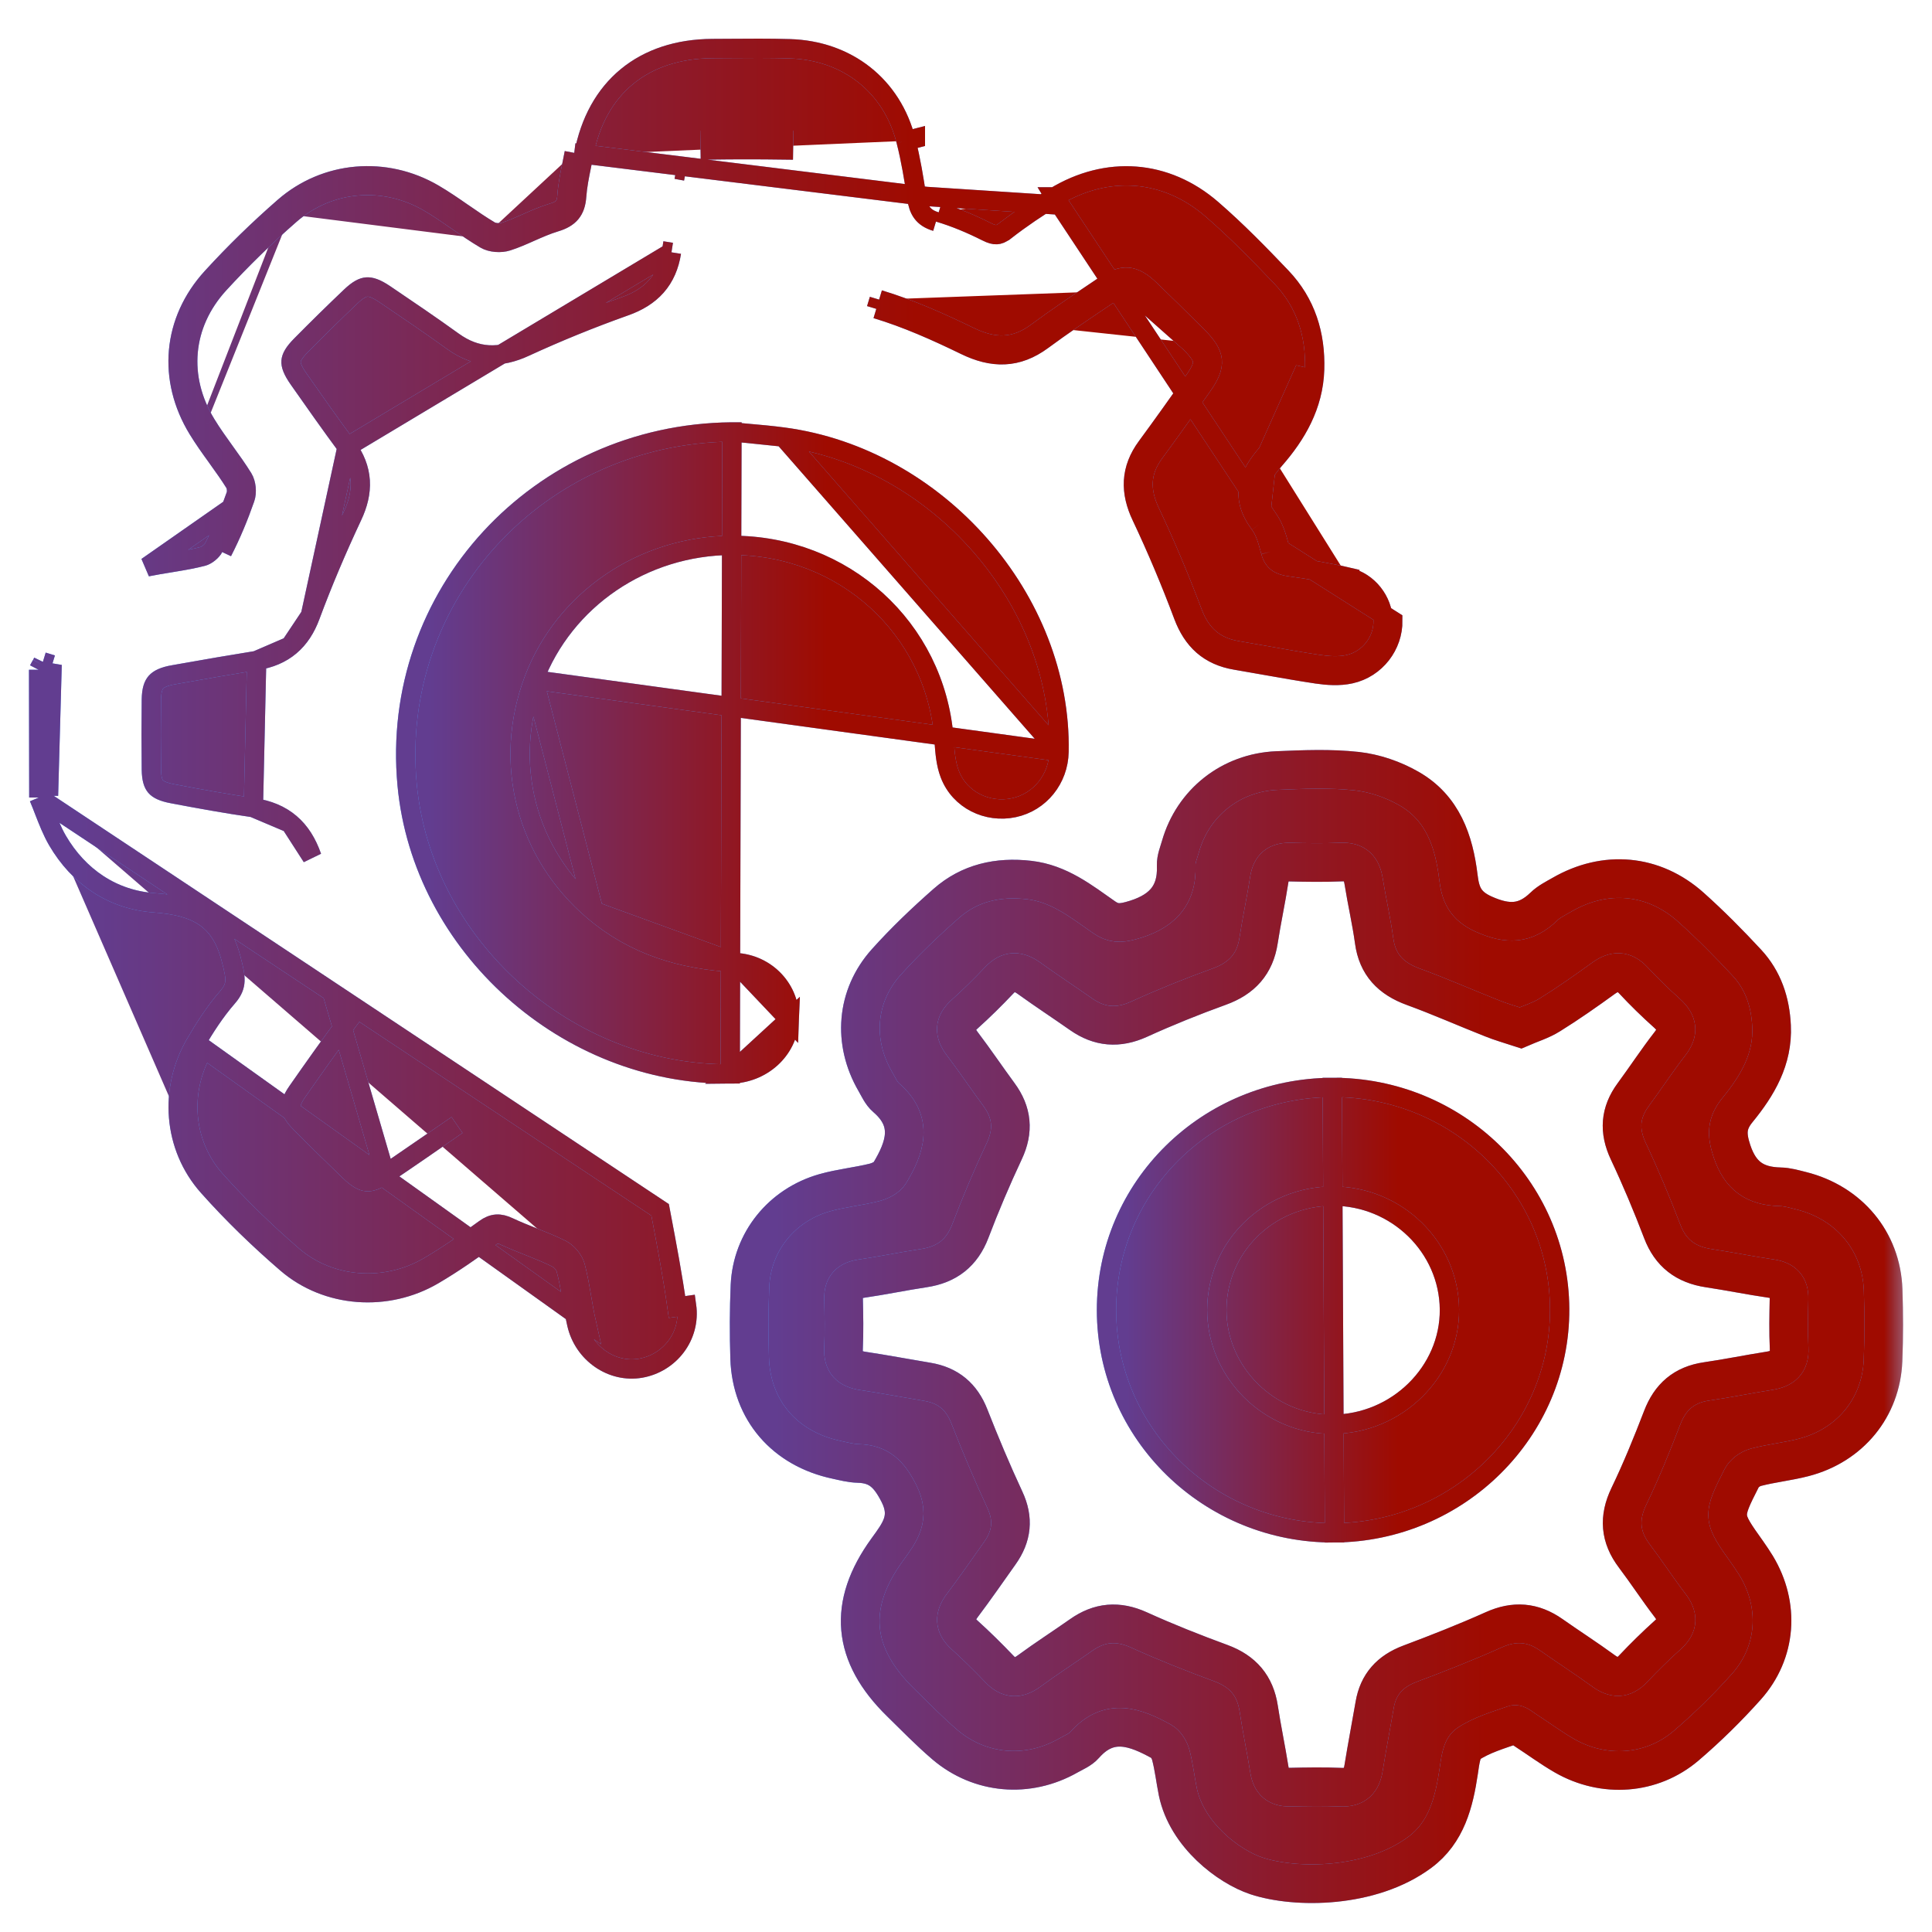 <svg width="40" height="40" viewBox="0 0 40 40" fill="none" xmlns="http://www.w3.org/2000/svg">
<mask id="path-1-outside-1_897_721" maskUnits="userSpaceOnUse" x="14.51" y="15" width="25" height="25" fill="black">
<rect fill="white" x="14.51" y="15" width="25" height="25"/>
<path d="M29.395 38.351C29.95 37.94 30.106 37.312 30.202 36.668C30.231 36.472 30.259 36.198 30.392 36.11C30.674 35.92 31.023 35.82 31.352 35.705C31.407 35.686 31.505 35.773 31.577 35.819C31.849 35.995 32.109 36.188 32.388 36.349C33.203 36.818 34.2 36.75 34.91 36.143C35.352 35.765 35.77 35.354 36.157 34.921C36.79 34.212 36.854 33.235 36.364 32.422C36.306 32.328 36.245 32.236 36.181 32.145C35.657 31.409 35.651 31.407 36.062 30.598C36.112 30.5 36.243 30.407 36.355 30.378C36.681 30.293 37.02 30.259 37.346 30.174C38.305 29.925 38.947 29.142 38.986 28.171C39.006 27.681 39.005 27.189 38.988 26.7C38.952 25.7 38.284 24.901 37.296 24.654C37.151 24.618 37.002 24.573 36.855 24.571C36.335 24.559 36.029 24.346 35.858 23.832C35.744 23.488 35.746 23.258 35.975 22.979C36.386 22.476 36.711 21.93 36.678 21.243C36.655 20.746 36.506 20.297 36.167 19.932C35.797 19.533 35.412 19.144 35.006 18.781C34.234 18.091 33.232 18.005 32.335 18.526C32.206 18.6 32.066 18.669 31.962 18.771C31.585 19.135 31.218 19.149 30.725 18.929C30.328 18.753 30.236 18.509 30.194 18.156C30.104 17.414 29.87 16.725 29.171 16.326C28.848 16.14 28.462 16.007 28.091 15.966C27.546 15.906 26.99 15.93 26.439 15.953C25.481 15.994 24.7 16.619 24.442 17.52C24.405 17.65 24.348 17.783 24.352 17.913C24.379 18.571 24.023 18.897 23.408 19.062C23.19 19.12 23.045 19.119 22.86 18.991C22.384 18.659 21.925 18.29 21.306 18.22C20.661 18.146 20.076 18.278 19.594 18.702C19.157 19.086 18.733 19.49 18.346 19.922C17.72 20.621 17.649 21.575 18.12 22.387C18.188 22.504 18.245 22.639 18.345 22.724C18.927 23.225 18.738 23.758 18.419 24.288C18.361 24.383 18.215 24.453 18.098 24.482C17.759 24.566 17.405 24.6 17.071 24.695C16.182 24.948 15.57 25.71 15.528 26.614C15.506 27.116 15.505 27.619 15.521 28.122C15.556 29.2 16.248 29.997 17.322 30.224C17.469 30.256 17.617 30.295 17.766 30.299C18.202 30.31 18.408 30.524 18.607 30.912C18.868 31.423 18.63 31.723 18.366 32.087C17.539 33.228 17.635 34.259 18.645 35.247C18.946 35.542 19.24 35.845 19.56 36.119C20.285 36.739 21.28 36.822 22.113 36.349C22.231 36.282 22.371 36.226 22.456 36.128C22.965 35.55 23.509 35.758 24.048 36.056C24.14 36.107 24.213 36.233 24.241 36.337C24.306 36.585 24.334 36.843 24.385 37.095C24.571 37.996 25.443 38.65 26.015 38.839C26.825 39.106 28.383 39.102 29.395 38.351ZM31.481 21.282C31.685 21.193 31.902 21.128 32.087 21.012C32.467 20.776 32.834 20.518 33.196 20.256C33.426 20.09 33.617 20.084 33.819 20.299C34.038 20.534 34.27 20.76 34.51 20.975C34.734 21.176 34.765 21.365 34.573 21.611C34.308 21.952 34.071 22.314 33.815 22.662C33.54 23.035 33.514 23.413 33.712 23.835C33.968 24.378 34.2 24.933 34.414 25.493C34.586 25.945 34.9 26.184 35.377 26.256C35.809 26.321 36.239 26.409 36.672 26.472C36.927 26.51 37.046 26.635 37.04 26.889C37.033 27.232 37.026 27.575 37.042 27.918C37.056 28.214 36.908 28.338 36.631 28.381C36.199 28.449 35.77 28.537 35.336 28.6C34.866 28.668 34.579 28.92 34.413 29.354C34.202 29.902 33.98 30.448 33.725 30.978C33.509 31.427 33.54 31.822 33.838 32.216C34.091 32.551 34.32 32.903 34.575 33.236C34.747 33.461 34.753 33.646 34.533 33.845C34.284 34.069 34.044 34.304 33.815 34.547C33.613 34.762 33.423 34.758 33.194 34.59C32.842 34.333 32.475 34.098 32.12 33.848C31.738 33.58 31.354 33.549 30.921 33.745C30.354 33.999 29.774 34.227 29.191 34.446C28.777 34.602 28.533 34.872 28.461 35.298C28.386 35.733 28.302 36.166 28.232 36.601C28.189 36.873 28.061 37.015 27.759 37.002C27.409 36.987 27.057 36.993 26.707 37.001C26.445 37.006 26.321 36.886 26.281 36.639C26.214 36.216 26.124 35.796 26.06 35.372C25.988 34.902 25.735 34.602 25.276 34.433C24.704 34.223 24.136 33.998 23.581 33.746C23.147 33.549 22.764 33.582 22.383 33.851C22.028 34.101 21.661 34.336 21.31 34.594C21.078 34.765 20.888 34.763 20.688 34.551C20.457 34.309 20.219 34.074 19.97 33.849C19.752 33.652 19.755 33.464 19.925 33.238C20.192 32.883 20.445 32.517 20.702 32.155C20.95 31.805 20.991 31.449 20.803 31.048C20.539 30.481 20.297 29.904 20.069 29.323C19.91 28.917 19.633 28.681 19.199 28.609C18.754 28.535 18.312 28.451 17.867 28.384C17.584 28.342 17.45 28.211 17.464 27.918C17.48 27.575 17.473 27.232 17.465 26.889C17.458 26.634 17.577 26.511 17.833 26.473C18.266 26.41 18.695 26.32 19.128 26.255C19.605 26.183 19.916 25.941 20.089 25.49C20.302 24.93 20.537 24.376 20.792 23.833C20.992 23.408 20.955 23.031 20.681 22.659C20.425 22.311 20.184 21.953 19.923 21.609C19.752 21.384 19.75 21.197 19.969 21C20.218 20.776 20.457 20.541 20.687 20.297C20.89 20.082 21.081 20.092 21.31 20.257C21.663 20.512 22.028 20.75 22.384 21C22.764 21.266 23.151 21.298 23.584 21.101C24.126 20.854 24.682 20.63 25.243 20.427C25.716 20.257 25.984 19.956 26.058 19.471C26.123 19.047 26.215 18.628 26.28 18.204C26.32 17.952 26.452 17.844 26.71 17.849C27.06 17.858 27.413 17.863 27.762 17.848C28.064 17.834 28.189 17.976 28.233 18.248C28.298 18.659 28.394 19.067 28.45 19.478C28.516 19.972 28.795 20.261 29.263 20.431C29.812 20.631 30.347 20.869 30.892 21.084C31.075 21.158 31.267 21.212 31.481 21.282Z"/>
</mask>
<path d="M29.395 38.351C29.95 37.94 30.106 37.312 30.202 36.668C30.231 36.472 30.259 36.198 30.392 36.11C30.674 35.92 31.023 35.82 31.352 35.705C31.407 35.686 31.505 35.773 31.577 35.819C31.849 35.995 32.109 36.188 32.388 36.349C33.203 36.818 34.2 36.75 34.91 36.143C35.352 35.765 35.77 35.354 36.157 34.921C36.79 34.212 36.854 33.235 36.364 32.422C36.306 32.328 36.245 32.236 36.181 32.145C35.657 31.409 35.651 31.407 36.062 30.598C36.112 30.5 36.243 30.407 36.355 30.378C36.681 30.293 37.02 30.259 37.346 30.174C38.305 29.925 38.947 29.142 38.986 28.171C39.006 27.681 39.005 27.189 38.988 26.7C38.952 25.7 38.284 24.901 37.296 24.654C37.151 24.618 37.002 24.573 36.855 24.571C36.335 24.559 36.029 24.346 35.858 23.832C35.744 23.488 35.746 23.258 35.975 22.979C36.386 22.476 36.711 21.93 36.678 21.243C36.655 20.746 36.506 20.297 36.167 19.932C35.797 19.533 35.412 19.144 35.006 18.781C34.234 18.091 33.232 18.005 32.335 18.526C32.206 18.6 32.066 18.669 31.962 18.771C31.585 19.135 31.218 19.149 30.725 18.929C30.328 18.753 30.236 18.509 30.194 18.156C30.104 17.414 29.87 16.725 29.171 16.326C28.848 16.14 28.462 16.007 28.091 15.966C27.546 15.906 26.99 15.93 26.439 15.953C25.481 15.994 24.7 16.619 24.442 17.52C24.405 17.65 24.348 17.783 24.352 17.913C24.379 18.571 24.023 18.897 23.408 19.062C23.19 19.12 23.045 19.119 22.86 18.991C22.384 18.659 21.925 18.29 21.306 18.22C20.661 18.146 20.076 18.278 19.594 18.702C19.157 19.086 18.733 19.49 18.346 19.922C17.72 20.621 17.649 21.575 18.12 22.387C18.188 22.504 18.245 22.639 18.345 22.724C18.927 23.225 18.738 23.758 18.419 24.288C18.361 24.383 18.215 24.453 18.098 24.482C17.759 24.566 17.405 24.6 17.071 24.695C16.182 24.948 15.57 25.71 15.528 26.614C15.506 27.116 15.505 27.619 15.521 28.122C15.556 29.2 16.248 29.997 17.322 30.224C17.469 30.256 17.617 30.295 17.766 30.299C18.202 30.31 18.408 30.524 18.607 30.912C18.868 31.423 18.63 31.723 18.366 32.087C17.539 33.228 17.635 34.259 18.645 35.247C18.946 35.542 19.24 35.845 19.56 36.119C20.285 36.739 21.28 36.822 22.113 36.349C22.231 36.282 22.371 36.226 22.456 36.128C22.965 35.55 23.509 35.758 24.048 36.056C24.14 36.107 24.213 36.233 24.241 36.337C24.306 36.585 24.334 36.843 24.385 37.095C24.571 37.996 25.443 38.65 26.015 38.839C26.825 39.106 28.383 39.102 29.395 38.351ZM31.481 21.282C31.685 21.193 31.902 21.128 32.087 21.012C32.467 20.776 32.834 20.518 33.196 20.256C33.426 20.09 33.617 20.084 33.819 20.299C34.038 20.534 34.27 20.76 34.51 20.975C34.734 21.176 34.765 21.365 34.573 21.611C34.308 21.952 34.071 22.314 33.815 22.662C33.54 23.035 33.514 23.413 33.712 23.835C33.968 24.378 34.2 24.933 34.414 25.493C34.586 25.945 34.9 26.184 35.377 26.256C35.809 26.321 36.239 26.409 36.672 26.472C36.927 26.51 37.046 26.635 37.04 26.889C37.033 27.232 37.026 27.575 37.042 27.918C37.056 28.214 36.908 28.338 36.631 28.381C36.199 28.449 35.77 28.537 35.336 28.6C34.866 28.668 34.579 28.92 34.413 29.354C34.202 29.902 33.98 30.448 33.725 30.978C33.509 31.427 33.54 31.822 33.838 32.216C34.091 32.551 34.32 32.903 34.575 33.236C34.747 33.461 34.753 33.646 34.533 33.845C34.284 34.069 34.044 34.304 33.815 34.547C33.613 34.762 33.423 34.758 33.194 34.59C32.842 34.333 32.475 34.098 32.12 33.848C31.738 33.58 31.354 33.549 30.921 33.745C30.354 33.999 29.774 34.227 29.191 34.446C28.777 34.602 28.533 34.872 28.461 35.298C28.386 35.733 28.302 36.166 28.232 36.601C28.189 36.873 28.061 37.015 27.759 37.002C27.409 36.987 27.057 36.993 26.707 37.001C26.445 37.006 26.321 36.886 26.281 36.639C26.214 36.216 26.124 35.796 26.06 35.372C25.988 34.902 25.735 34.602 25.276 34.433C24.704 34.223 24.136 33.998 23.581 33.746C23.147 33.549 22.764 33.582 22.383 33.851C22.028 34.101 21.661 34.336 21.31 34.594C21.078 34.765 20.888 34.763 20.688 34.551C20.457 34.309 20.219 34.074 19.97 33.849C19.752 33.652 19.755 33.464 19.925 33.238C20.192 32.883 20.445 32.517 20.702 32.155C20.95 31.805 20.991 31.449 20.803 31.048C20.539 30.481 20.297 29.904 20.069 29.323C19.91 28.917 19.633 28.681 19.199 28.609C18.754 28.535 18.312 28.451 17.867 28.384C17.584 28.342 17.45 28.211 17.464 27.918C17.48 27.575 17.473 27.232 17.465 26.889C17.458 26.634 17.577 26.511 17.833 26.473C18.266 26.41 18.695 26.32 19.128 26.255C19.605 26.183 19.916 25.941 20.089 25.49C20.302 24.93 20.537 24.376 20.792 23.833C20.992 23.408 20.955 23.031 20.681 22.659C20.425 22.311 20.184 21.953 19.923 21.609C19.752 21.384 19.75 21.197 19.969 21C20.218 20.776 20.457 20.541 20.687 20.297C20.89 20.082 21.081 20.092 21.31 20.257C21.663 20.512 22.028 20.75 22.384 21C22.764 21.266 23.151 21.298 23.584 21.101C24.126 20.854 24.682 20.63 25.243 20.427C25.716 20.257 25.984 19.956 26.058 19.471C26.123 19.047 26.215 18.628 26.28 18.204C26.32 17.952 26.452 17.844 26.71 17.849C27.06 17.858 27.413 17.863 27.762 17.848C28.064 17.834 28.189 17.976 28.233 18.248C28.298 18.659 28.394 19.067 28.45 19.478C28.516 19.972 28.795 20.261 29.263 20.431C29.812 20.631 30.347 20.869 30.892 21.084C31.075 21.158 31.267 21.212 31.481 21.282Z" fill="url(#paint0_linear_897_721)"/>
<path d="M29.395 38.351C29.95 37.94 30.106 37.312 30.202 36.668C30.231 36.472 30.259 36.198 30.392 36.11C30.674 35.92 31.023 35.82 31.352 35.705C31.407 35.686 31.505 35.773 31.577 35.819C31.849 35.995 32.109 36.188 32.388 36.349C33.203 36.818 34.2 36.75 34.91 36.143C35.352 35.765 35.77 35.354 36.157 34.921C36.79 34.212 36.854 33.235 36.364 32.422C36.306 32.328 36.245 32.236 36.181 32.145C35.657 31.409 35.651 31.407 36.062 30.598C36.112 30.5 36.243 30.407 36.355 30.378C36.681 30.293 37.02 30.259 37.346 30.174C38.305 29.925 38.947 29.142 38.986 28.171C39.006 27.681 39.005 27.189 38.988 26.7C38.952 25.7 38.284 24.901 37.296 24.654C37.151 24.618 37.002 24.573 36.855 24.571C36.335 24.559 36.029 24.346 35.858 23.832C35.744 23.488 35.746 23.258 35.975 22.979C36.386 22.476 36.711 21.93 36.678 21.243C36.655 20.746 36.506 20.297 36.167 19.932C35.797 19.533 35.412 19.144 35.006 18.781C34.234 18.091 33.232 18.005 32.335 18.526C32.206 18.6 32.066 18.669 31.962 18.771C31.585 19.135 31.218 19.149 30.725 18.929C30.328 18.753 30.236 18.509 30.194 18.156C30.104 17.414 29.87 16.725 29.171 16.326C28.848 16.14 28.462 16.007 28.091 15.966C27.546 15.906 26.99 15.93 26.439 15.953C25.481 15.994 24.7 16.619 24.442 17.52C24.405 17.65 24.348 17.783 24.352 17.913C24.379 18.571 24.023 18.897 23.408 19.062C23.19 19.12 23.045 19.119 22.86 18.991C22.384 18.659 21.925 18.29 21.306 18.22C20.661 18.146 20.076 18.278 19.594 18.702C19.157 19.086 18.733 19.49 18.346 19.922C17.72 20.621 17.649 21.575 18.12 22.387C18.188 22.504 18.245 22.639 18.345 22.724C18.927 23.225 18.738 23.758 18.419 24.288C18.361 24.383 18.215 24.453 18.098 24.482C17.759 24.566 17.405 24.6 17.071 24.695C16.182 24.948 15.57 25.71 15.528 26.614C15.506 27.116 15.505 27.619 15.521 28.122C15.556 29.2 16.248 29.997 17.322 30.224C17.469 30.256 17.617 30.295 17.766 30.299C18.202 30.31 18.408 30.524 18.607 30.912C18.868 31.423 18.63 31.723 18.366 32.087C17.539 33.228 17.635 34.259 18.645 35.247C18.946 35.542 19.24 35.845 19.56 36.119C20.285 36.739 21.28 36.822 22.113 36.349C22.231 36.282 22.371 36.226 22.456 36.128C22.965 35.55 23.509 35.758 24.048 36.056C24.14 36.107 24.213 36.233 24.241 36.337C24.306 36.585 24.334 36.843 24.385 37.095C24.571 37.996 25.443 38.65 26.015 38.839C26.825 39.106 28.383 39.102 29.395 38.351ZM31.481 21.282C31.685 21.193 31.902 21.128 32.087 21.012C32.467 20.776 32.834 20.518 33.196 20.256C33.426 20.09 33.617 20.084 33.819 20.299C34.038 20.534 34.27 20.76 34.51 20.975C34.734 21.176 34.765 21.365 34.573 21.611C34.308 21.952 34.071 22.314 33.815 22.662C33.54 23.035 33.514 23.413 33.712 23.835C33.968 24.378 34.2 24.933 34.414 25.493C34.586 25.945 34.9 26.184 35.377 26.256C35.809 26.321 36.239 26.409 36.672 26.472C36.927 26.51 37.046 26.635 37.04 26.889C37.033 27.232 37.026 27.575 37.042 27.918C37.056 28.214 36.908 28.338 36.631 28.381C36.199 28.449 35.77 28.537 35.336 28.6C34.866 28.668 34.579 28.92 34.413 29.354C34.202 29.902 33.98 30.448 33.725 30.978C33.509 31.427 33.54 31.822 33.838 32.216C34.091 32.551 34.32 32.903 34.575 33.236C34.747 33.461 34.753 33.646 34.533 33.845C34.284 34.069 34.044 34.304 33.815 34.547C33.613 34.762 33.423 34.758 33.194 34.59C32.842 34.333 32.475 34.098 32.12 33.848C31.738 33.58 31.354 33.549 30.921 33.745C30.354 33.999 29.774 34.227 29.191 34.446C28.777 34.602 28.533 34.872 28.461 35.298C28.386 35.733 28.302 36.166 28.232 36.601C28.189 36.873 28.061 37.015 27.759 37.002C27.409 36.987 27.057 36.993 26.707 37.001C26.445 37.006 26.321 36.886 26.281 36.639C26.214 36.216 26.124 35.796 26.06 35.372C25.988 34.902 25.735 34.602 25.276 34.433C24.704 34.223 24.136 33.998 23.581 33.746C23.147 33.549 22.764 33.582 22.383 33.851C22.028 34.101 21.661 34.336 21.31 34.594C21.078 34.765 20.888 34.763 20.688 34.551C20.457 34.309 20.219 34.074 19.97 33.849C19.752 33.652 19.755 33.464 19.925 33.238C20.192 32.883 20.445 32.517 20.702 32.155C20.95 31.805 20.991 31.449 20.803 31.048C20.539 30.481 20.297 29.904 20.069 29.323C19.91 28.917 19.633 28.681 19.199 28.609C18.754 28.535 18.312 28.451 17.867 28.384C17.584 28.342 17.45 28.211 17.464 27.918C17.48 27.575 17.473 27.232 17.465 26.889C17.458 26.634 17.577 26.511 17.833 26.473C18.266 26.41 18.695 26.32 19.128 26.255C19.605 26.183 19.916 25.941 20.089 25.49C20.302 24.93 20.537 24.376 20.792 23.833C20.992 23.408 20.955 23.031 20.681 22.659C20.425 22.311 20.184 21.953 19.923 21.609C19.752 21.384 19.75 21.197 19.969 21C20.218 20.776 20.457 20.541 20.687 20.297C20.89 20.082 21.081 20.092 21.31 20.257C21.663 20.512 22.028 20.75 22.384 21C22.764 21.266 23.151 21.298 23.584 21.101C24.126 20.854 24.682 20.63 25.243 20.427C25.716 20.257 25.984 19.956 26.058 19.471C26.123 19.047 26.215 18.628 26.28 18.204C26.32 17.952 26.452 17.844 26.71 17.849C27.06 17.858 27.413 17.863 27.762 17.848C28.064 17.834 28.189 17.976 28.233 18.248C28.298 18.659 28.394 19.067 28.45 19.478C28.516 19.972 28.795 20.261 29.263 20.431C29.812 20.631 30.347 20.869 30.892 21.084C31.075 21.158 31.267 21.212 31.481 21.282Z" stroke="url(#paint1_linear_897_721)" stroke-width="0.8" mask="url(#path-1-outside-1_897_721)"/>
<path d="M29.395 38.351C29.95 37.94 30.106 37.312 30.202 36.668C30.231 36.472 30.259 36.198 30.392 36.11C30.674 35.92 31.023 35.82 31.352 35.705C31.407 35.686 31.505 35.773 31.577 35.819C31.849 35.995 32.109 36.188 32.388 36.349C33.203 36.818 34.2 36.75 34.91 36.143C35.352 35.765 35.77 35.354 36.157 34.921C36.79 34.212 36.854 33.235 36.364 32.422C36.306 32.328 36.245 32.236 36.181 32.145C35.657 31.409 35.651 31.407 36.062 30.598C36.112 30.5 36.243 30.407 36.355 30.378C36.681 30.293 37.02 30.259 37.346 30.174C38.305 29.925 38.947 29.142 38.986 28.171C39.006 27.681 39.005 27.189 38.988 26.7C38.952 25.7 38.284 24.901 37.296 24.654C37.151 24.618 37.002 24.573 36.855 24.571C36.335 24.559 36.029 24.346 35.858 23.832C35.744 23.488 35.746 23.258 35.975 22.979C36.386 22.476 36.711 21.93 36.678 21.243C36.655 20.746 36.506 20.297 36.167 19.932C35.797 19.533 35.412 19.144 35.006 18.781C34.234 18.091 33.232 18.005 32.335 18.526C32.206 18.6 32.066 18.669 31.962 18.771C31.585 19.135 31.218 19.149 30.725 18.929C30.328 18.753 30.236 18.509 30.194 18.156C30.104 17.414 29.87 16.725 29.171 16.326C28.848 16.14 28.462 16.007 28.091 15.966C27.546 15.906 26.99 15.93 26.439 15.953C25.481 15.994 24.7 16.619 24.442 17.52C24.405 17.65 24.348 17.783 24.352 17.913C24.379 18.571 24.023 18.897 23.408 19.062C23.19 19.12 23.045 19.119 22.86 18.991C22.384 18.659 21.925 18.29 21.306 18.22C20.661 18.146 20.076 18.278 19.594 18.702C19.157 19.086 18.733 19.49 18.346 19.922C17.72 20.621 17.649 21.575 18.12 22.387C18.188 22.504 18.245 22.639 18.345 22.724C18.927 23.225 18.738 23.758 18.419 24.288C18.361 24.383 18.215 24.453 18.098 24.482C17.759 24.566 17.405 24.6 17.071 24.695C16.182 24.948 15.57 25.71 15.528 26.614C15.506 27.116 15.505 27.619 15.521 28.122C15.556 29.2 16.248 29.997 17.322 30.224C17.469 30.256 17.617 30.295 17.766 30.299C18.202 30.31 18.408 30.524 18.607 30.912C18.868 31.423 18.63 31.723 18.366 32.087C17.539 33.228 17.635 34.259 18.645 35.247C18.946 35.542 19.24 35.845 19.56 36.119C20.285 36.739 21.28 36.822 22.113 36.349C22.231 36.282 22.371 36.226 22.456 36.128C22.965 35.55 23.509 35.758 24.048 36.056C24.14 36.107 24.213 36.233 24.241 36.337C24.306 36.585 24.334 36.843 24.385 37.095C24.571 37.996 25.443 38.65 26.015 38.839C26.825 39.106 28.383 39.102 29.395 38.351ZM31.481 21.282C31.685 21.193 31.902 21.128 32.087 21.012C32.467 20.776 32.834 20.518 33.196 20.256C33.426 20.09 33.617 20.084 33.819 20.299C34.038 20.534 34.27 20.76 34.51 20.975C34.734 21.176 34.765 21.365 34.573 21.611C34.308 21.952 34.071 22.314 33.815 22.662C33.54 23.035 33.514 23.413 33.712 23.835C33.968 24.378 34.2 24.933 34.414 25.493C34.586 25.945 34.9 26.184 35.377 26.256C35.809 26.321 36.239 26.409 36.672 26.472C36.927 26.51 37.046 26.635 37.04 26.889C37.033 27.232 37.026 27.575 37.042 27.918C37.056 28.214 36.908 28.338 36.631 28.381C36.199 28.449 35.77 28.537 35.336 28.6C34.866 28.668 34.579 28.92 34.413 29.354C34.202 29.902 33.98 30.448 33.725 30.978C33.509 31.427 33.54 31.822 33.838 32.216C34.091 32.551 34.32 32.903 34.575 33.236C34.747 33.461 34.753 33.646 34.533 33.845C34.284 34.069 34.044 34.304 33.815 34.547C33.613 34.762 33.423 34.758 33.194 34.59C32.842 34.333 32.475 34.098 32.12 33.848C31.738 33.58 31.354 33.549 30.921 33.745C30.354 33.999 29.774 34.227 29.191 34.446C28.777 34.602 28.533 34.872 28.461 35.298C28.386 35.733 28.302 36.166 28.232 36.601C28.189 36.873 28.061 37.015 27.759 37.002C27.409 36.987 27.057 36.993 26.707 37.001C26.445 37.006 26.321 36.886 26.281 36.639C26.214 36.216 26.124 35.796 26.06 35.372C25.988 34.902 25.735 34.602 25.276 34.433C24.704 34.223 24.136 33.998 23.581 33.746C23.147 33.549 22.764 33.582 22.383 33.851C22.028 34.101 21.661 34.336 21.31 34.594C21.078 34.765 20.888 34.763 20.688 34.551C20.457 34.309 20.219 34.074 19.97 33.849C19.752 33.652 19.755 33.464 19.925 33.238C20.192 32.883 20.445 32.517 20.702 32.155C20.95 31.805 20.991 31.449 20.803 31.048C20.539 30.481 20.297 29.904 20.069 29.323C19.91 28.917 19.633 28.681 19.199 28.609C18.754 28.535 18.312 28.451 17.867 28.384C17.584 28.342 17.45 28.211 17.464 27.918C17.48 27.575 17.473 27.232 17.465 26.889C17.458 26.634 17.577 26.511 17.833 26.473C18.266 26.41 18.695 26.32 19.128 26.255C19.605 26.183 19.916 25.941 20.089 25.49C20.302 24.93 20.537 24.376 20.792 23.833C20.992 23.408 20.955 23.031 20.681 22.659C20.425 22.311 20.184 21.953 19.923 21.609C19.752 21.384 19.75 21.197 19.969 21C20.218 20.776 20.457 20.541 20.687 20.297C20.89 20.082 21.081 20.092 21.31 20.257C21.663 20.512 22.028 20.75 22.384 21C22.764 21.266 23.151 21.298 23.584 21.101C24.126 20.854 24.682 20.63 25.243 20.427C25.716 20.257 25.984 19.956 26.058 19.471C26.123 19.047 26.215 18.628 26.28 18.204C26.32 17.952 26.452 17.844 26.71 17.849C27.06 17.858 27.413 17.863 27.762 17.848C28.064 17.834 28.189 17.976 28.233 18.248C28.298 18.659 28.394 19.067 28.45 19.478C28.516 19.972 28.795 20.261 29.263 20.431C29.812 20.631 30.347 20.869 30.892 21.084C31.075 21.158 31.267 21.212 31.481 21.282Z" stroke="url(#paint2_linear_897_721)" stroke-width="0.8" mask="url(#path-1-outside-1_897_721)"/>
<path d="M0.804 16.512L0.82 16.55C0.852 16.625 0.883 16.706 0.916 16.792C0.994 16.992 1.079 17.21 1.19 17.401L1.19 17.401C1.628 18.151 2.326 18.63 3.2 18.692C3.644 18.724 3.982 18.81 4.235 18.982C4.482 19.15 4.671 19.416 4.785 19.854L4.785 19.854C4.837 20.055 4.869 20.189 4.864 20.308C4.859 20.412 4.826 20.515 4.713 20.644L4.713 20.644C4.453 20.942 4.238 21.278 4.046 21.607C3.497 22.548 3.577 23.742 4.311 24.566M0.804 16.512L13.667 25.049C13.673 25.081 13.679 25.112 13.685 25.143C13.806 25.78 13.927 26.418 14.017 27.06L14.215 27.032C14.215 27.032 14.215 27.032 14.215 27.032C14.304 27.665 13.866 28.221 13.265 28.327L13.265 28.327C12.669 28.431 12.08 28.023 11.941 27.409L11.941 27.409C11.902 27.239 11.873 27.066 11.845 26.9C11.84 26.875 11.836 26.85 11.832 26.825C11.799 26.634 11.766 26.45 11.718 26.272L11.718 26.271C11.71 26.239 11.686 26.193 11.647 26.145C11.608 26.099 11.566 26.065 11.533 26.048L11.622 25.869M0.804 16.512V16.472M0.804 16.512V16.472M4.311 24.566L4.46 24.433M4.311 24.566L4.46 24.433M4.311 24.566C4.813 25.13 5.36 25.659 5.932 26.152C6.771 26.877 8.016 26.958 8.972 26.398C9.384 26.157 9.774 25.882 10.152 25.607L10.153 25.607C10.219 25.558 10.261 25.546 10.293 25.544C10.325 25.542 10.372 25.55 10.45 25.587L10.451 25.587C10.619 25.666 10.793 25.735 10.959 25.801C10.975 25.808 10.991 25.814 11.007 25.82C11.191 25.893 11.366 25.965 11.533 26.048L11.622 25.869M4.46 24.433C3.787 23.678 3.71 22.579 4.219 21.708L12.136 27.365C12.099 27.2 12.07 27.034 12.042 26.867C12.005 26.65 11.968 26.433 11.912 26.221C11.876 26.086 11.75 25.933 11.622 25.869M4.46 24.433C4.956 24.989 5.497 25.513 6.062 26.001C6.834 26.667 7.984 26.744 8.871 26.225C9.274 25.99 9.657 25.719 10.035 25.445C10.208 25.319 10.347 25.316 10.536 25.406C10.698 25.482 10.866 25.549 11.034 25.616C11.233 25.695 11.432 25.774 11.622 25.869M5.032 9.9C5.1 10.01 5.117 10.194 5.074 10.317M5.032 9.9L4.862 10.005C4.876 10.027 4.89 10.069 4.896 10.123C4.901 10.177 4.895 10.223 4.885 10.251L4.885 10.251C4.756 10.622 4.605 10.985 4.427 11.333L4.427 11.334C4.411 11.366 4.376 11.409 4.328 11.448C4.28 11.487 4.232 11.511 4.198 11.52C4.016 11.567 3.829 11.601 3.635 11.633C3.595 11.64 3.555 11.646 3.515 11.653C3.36 11.678 3.201 11.704 3.043 11.736C3.043 11.736 3.043 11.736 3.043 11.736L5.074 10.317M5.032 9.9C4.917 9.714 4.788 9.535 4.659 9.356C4.523 9.167 4.388 8.979 4.268 8.782M5.032 9.9L4.862 10.005M5.074 10.317C4.942 10.695 4.788 11.067 4.605 11.424L5.074 10.317ZM1.079 13.761C1.067 13.799 1.047 13.834 1.027 13.869C1.017 13.885 1.008 13.9 1 13.916C1.004 14.769 1.004 15.62 1.004 16.472L1.079 13.761ZM1.079 13.761L0.888 13.703M1.079 13.761L0.888 13.703M4.268 8.782L4.862 10.005M4.268 8.782L4.097 8.886M4.268 8.782C3.68 7.821 3.774 6.712 4.535 5.879C4.998 5.374 5.492 4.892 6.009 4.441M4.268 8.782L4.097 8.886C4.097 8.886 4.097 8.886 4.097 8.886M4.268 8.782L4.862 10.005M4.862 10.005C4.75 9.825 4.625 9.651 4.495 9.47L4.487 9.458C4.355 9.276 4.219 9.086 4.097 8.886M12.086 3.202C12.071 3.277 12.056 3.353 12.04 3.428C11.997 3.639 11.954 3.851 11.939 4.063C11.918 4.361 11.792 4.511 11.498 4.599C11.322 4.652 11.152 4.727 10.982 4.802C10.825 4.872 10.667 4.942 10.504 4.994C10.368 5.038 10.168 5.025 10.047 4.953M12.086 3.202L11.889 3.165M12.086 3.202L11.889 3.165C11.889 3.165 11.889 3.165 11.889 3.165M12.086 3.202C12.345 1.816 13.318 1.012 14.752 1.005C14.862 1.005 14.971 1.004 15.081 1.003C15.503 1 15.926 0.996 16.349 1.009C17.542 1.044 18.47 1.774 18.758 2.916M11.889 3.165C11.876 3.233 11.862 3.304 11.847 3.377C11.803 3.591 11.755 3.822 11.739 4.049L11.739 4.05C11.731 4.173 11.702 4.24 11.667 4.282C11.63 4.326 11.567 4.37 11.441 4.407L11.441 4.407C11.257 4.463 11.082 4.539 10.92 4.611L10.905 4.618C10.745 4.689 10.596 4.755 10.443 4.804L10.443 4.804C10.405 4.816 10.348 4.823 10.287 4.818C10.225 4.813 10.176 4.797 10.149 4.781M11.889 3.165L19.178 4.067M10.149 4.781L10.047 4.953M10.149 4.781C10.149 4.781 10.149 4.781 10.149 4.781L10.047 4.953M10.149 4.781C9.958 4.668 9.774 4.541 9.583 4.409L9.575 4.404C9.384 4.271 9.185 4.134 8.976 4.012L8.976 4.012C7.981 3.432 6.745 3.532 5.878 4.29M10.047 4.953C9.85 4.837 9.661 4.706 9.472 4.576C9.276 4.44 9.08 4.305 8.875 4.185C7.952 3.647 6.81 3.741 6.009 4.441M5.878 4.29C5.878 4.29 5.878 4.29 5.878 4.29L6.009 4.441M5.878 4.29L6.009 4.441M5.878 4.29C5.355 4.746 4.855 5.233 4.388 5.744L4.388 5.744C3.565 6.644 3.464 7.85 4.097 8.886M18.758 2.916L18.952 2.866C18.952 2.866 18.952 2.867 18.952 2.867L18.758 2.916ZM18.758 2.916C18.857 3.303 18.922 3.701 18.981 4.096M18.981 4.096L19.178 4.067M18.981 4.096L19.178 4.067C19.178 4.067 19.178 4.067 19.178 4.067M18.981 4.096C19.018 4.347 19.107 4.507 19.378 4.588M19.178 4.067L21.941 4.247L21.837 4.076C21.837 4.076 21.838 4.076 21.838 4.076M19.378 4.588L19.435 4.396M19.378 4.588L19.435 4.396C19.435 4.396 19.435 4.396 19.435 4.396M19.378 4.588L19.435 4.396M19.435 4.396C19.779 4.498 20.111 4.639 20.425 4.797L20.425 4.797C20.523 4.847 20.586 4.861 20.633 4.858C20.677 4.856 20.732 4.84 20.813 4.776L20.814 4.776C21.141 4.522 21.485 4.29 21.838 4.076M21.838 4.076C22.917 3.421 24.136 3.504 25.092 4.333L25.092 4.333C25.6 4.773 26.07 5.255 26.526 5.733L26.527 5.734C27.041 6.272 27.24 6.93 27.218 7.65L27.218 7.65C27.195 8.4 26.837 9.003 26.393 9.511L26.393 9.511C26.194 9.739 26.08 9.934 26.049 10.118C26.021 10.291 26.061 10.486 26.242 10.728M21.838 4.076L26.242 10.728M26.242 10.728C26.242 10.728 26.242 10.728 26.242 10.728L26.081 10.848M26.242 10.728C26.378 10.911 26.441 11.146 26.489 11.326C26.494 11.341 26.497 11.355 26.501 11.37M26.081 10.848C26.194 10.998 26.247 11.197 26.298 11.384C26.302 11.397 26.305 11.41 26.308 11.422M26.081 10.848C25.671 10.298 25.826 9.854 26.242 9.379M26.081 10.848L26.242 9.379M26.308 11.422L26.501 11.37M26.308 11.422L26.501 11.37C26.501 11.37 26.501 11.37 26.501 11.37M26.308 11.422C26.366 11.633 26.494 11.705 26.704 11.733C27.108 11.788 27.511 11.857 27.908 11.949M26.501 11.37L28.836 12.85V12.85C28.843 13.358 28.489 13.836 27.96 13.953L27.96 13.953C27.725 14.005 27.475 13.985 27.264 13.954L27.263 13.954C26.904 13.9 26.542 13.836 26.184 13.773C25.98 13.737 25.779 13.701 25.578 13.667L25.578 13.667C25.312 13.622 25.088 13.523 24.905 13.364C24.724 13.205 24.595 12.997 24.502 12.751L24.502 12.751C24.24 12.052 23.95 11.362 23.631 10.687L23.63 10.686C23.516 10.444 23.454 10.201 23.468 9.957C23.483 9.71 23.574 9.477 23.739 9.253L23.739 9.253C24.07 8.803 24.395 8.345 24.72 7.886L24.72 7.886C24.873 7.669 24.907 7.557 24.899 7.477C24.891 7.394 24.834 7.286 24.64 7.094M27.908 11.949L27.953 11.754C27.953 11.754 27.953 11.754 27.953 11.754L27.908 11.949ZM27.908 11.949C28.328 12.046 28.631 12.441 28.636 12.852C28.642 13.269 28.351 13.662 27.917 13.758C27.718 13.802 27.497 13.786 27.293 13.756C26.935 13.703 26.579 13.639 26.223 13.576C26.019 13.54 25.815 13.504 25.612 13.47C25.14 13.39 24.858 13.127 24.69 12.681C24.425 11.977 24.133 11.282 23.811 10.601C23.602 10.157 23.608 9.768 23.9 9.372C24.233 8.92 24.558 8.46 24.883 8.001C25.198 7.558 25.175 7.343 24.781 6.952M24.781 6.952L24.64 7.094M24.781 6.952L24.64 7.094C24.64 7.094 24.64 7.094 24.64 7.094M24.781 6.952C24.738 6.909 24.695 6.867 24.652 6.824C24.373 6.548 24.093 6.27 23.809 5.998M24.64 7.094L23.336 5.939C23.258 5.933 23.151 5.962 22.967 6.086L22.966 6.086C22.924 6.115 22.881 6.144 22.838 6.172C22.41 6.46 21.988 6.744 21.578 7.047L21.578 7.047C21.326 7.232 21.068 7.332 20.796 7.344C20.525 7.356 20.259 7.282 19.99 7.152L19.99 7.152C19.386 6.858 18.774 6.585 18.143 6.395M23.809 5.998L23.671 6.142C23.671 6.142 23.671 6.142 23.671 6.142C23.671 6.142 23.671 6.142 23.671 6.142L23.809 5.998ZM23.809 5.998C23.474 5.677 23.246 5.657 22.855 5.92C22.812 5.949 22.769 5.978 22.726 6.007C22.299 6.294 21.873 6.58 21.459 6.886C21.009 7.218 20.576 7.214 20.078 6.972C19.47 6.677 18.847 6.398 18.201 6.203M18.201 6.203L18.143 6.395C18.143 6.395 18.143 6.395 18.143 6.395M18.201 6.203L18.143 6.395M18.201 6.203L18.143 6.395M13.902 5.224L13.704 5.193L13.902 5.224ZM13.902 5.224C13.858 5.502 13.758 5.736 13.59 5.927C13.423 6.116 13.201 6.249 12.936 6.342C12.235 6.591 11.543 6.873 10.869 7.183L10.868 7.184C10.615 7.3 10.365 7.362 10.112 7.347C9.858 7.332 9.618 7.239 9.385 7.072L9.385 7.072C8.92 6.736 8.443 6.413 7.964 6.089C7.781 5.966 7.673 5.936 7.592 5.942C7.513 5.948 7.414 5.993 7.259 6.141C6.914 6.469 6.574 6.803 6.239 7.142L6.239 7.142C6.077 7.304 6.032 7.402 6.026 7.477C6.02 7.553 6.051 7.66 6.186 7.852L6.186 7.852C6.515 8.322 6.845 8.79 7.185 9.25L7.185 9.25M13.902 5.224L7.185 9.25M26.242 9.379C26.671 8.889 26.997 8.329 27.018 7.644L26.242 9.379ZM0.804 16.472C0.804 15.62 0.804 14.77 0.8 13.917L0.8 13.867M0.804 16.472L0.8 13.867M7.974 24.314L7.974 24.314C7.786 24.441 7.674 24.472 7.591 24.464C7.507 24.457 7.402 24.407 7.239 24.25L7.239 24.25C6.896 23.919 6.554 23.586 6.22 23.247L6.219 23.247C6.076 23.102 6.031 23.006 6.025 22.932C6.018 22.859 6.044 22.759 6.159 22.594L6.159 22.594C6.495 22.113 6.832 21.636 7.181 21.168C7.181 21.168 7.181 21.168 7.181 21.168L7.021 21.048L7.974 24.314ZM7.974 24.314C8.473 23.978 8.967 23.635 9.462 23.292L7.974 24.314ZM5.246 16.722L5.246 16.722C4.688 16.64 4.131 16.54 3.574 16.434L3.573 16.434C3.366 16.395 3.271 16.341 3.222 16.284C3.174 16.228 3.137 16.133 3.134 15.936C3.128 15.452 3.128 14.967 3.134 14.482L3.134 14.482C3.137 14.283 3.176 14.183 3.23 14.123C3.285 14.061 3.388 14.005 3.599 13.969L3.6 13.969C3.651 13.96 3.702 13.951 3.753 13.942C4.274 13.85 4.794 13.759 5.314 13.675L5.246 16.722ZM5.246 16.722C5.548 16.767 5.802 16.869 6.009 17.045M5.246 16.722L6.009 17.045M7.185 9.25C7.35 9.474 7.442 9.707 7.458 9.954C7.473 10.198 7.411 10.441 7.297 10.683C6.979 11.361 6.685 12.05 6.426 12.748M7.185 9.25L6.426 12.748M0.8 13.867L0.823 13.823M0.8 13.867L0.823 13.823M0.823 13.823C0.833 13.804 0.849 13.777 0.859 13.759M0.823 13.823L0.859 13.759M6.009 17.045C6.215 17.22 6.358 17.455 6.458 17.742L6.009 17.045ZM6.426 12.748C6.331 13.005 6.196 13.217 6.007 13.376M6.426 12.748L6.007 13.376M6.007 13.376C5.817 13.536 5.586 13.631 5.314 13.675L6.007 13.376ZM0.859 13.759C0.864 13.752 0.867 13.745 0.869 13.742M0.859 13.759L0.869 13.742M0.869 13.742C0.881 13.721 0.886 13.71 0.888 13.703M0.869 13.742L0.888 13.703M16.224 2.904L16.221 3.104C15.715 3.097 15.209 3.097 14.704 3.104L14.701 2.904H16.224ZM14.002 3.506L14.199 3.542C14.199 3.542 14.199 3.542 14.199 3.542L14.002 3.506Z" fill="url(#paint3_linear_897_721)"/>
<path d="M0.804 16.512L0.82 16.55C0.852 16.625 0.883 16.706 0.916 16.792C0.994 16.992 1.079 17.21 1.19 17.401L1.19 17.401C1.628 18.151 2.326 18.63 3.2 18.692C3.644 18.724 3.982 18.81 4.235 18.982C4.482 19.15 4.671 19.416 4.785 19.854L4.785 19.854C4.837 20.055 4.869 20.189 4.864 20.308C4.859 20.412 4.826 20.515 4.713 20.644L4.713 20.644C4.453 20.942 4.238 21.278 4.046 21.607C3.497 22.548 3.577 23.742 4.311 24.566M0.804 16.512L13.667 25.049C13.673 25.081 13.679 25.112 13.685 25.143C13.806 25.78 13.927 26.418 14.017 27.06L14.215 27.032C14.215 27.032 14.215 27.032 14.215 27.032C14.304 27.665 13.866 28.221 13.265 28.327L13.265 28.327C12.669 28.431 12.08 28.023 11.941 27.409L11.941 27.409C11.902 27.239 11.873 27.066 11.845 26.9C11.84 26.875 11.836 26.85 11.832 26.825C11.799 26.634 11.766 26.45 11.718 26.272L11.718 26.271C11.71 26.239 11.686 26.193 11.647 26.145C11.608 26.099 11.566 26.065 11.533 26.048L11.622 25.869M0.804 16.512V16.472M0.804 16.512V16.472M4.311 24.566L4.46 24.433M4.311 24.566L4.46 24.433M4.311 24.566C4.813 25.13 5.36 25.659 5.932 26.152C6.771 26.877 8.016 26.958 8.972 26.398C9.384 26.157 9.774 25.882 10.152 25.607L10.153 25.607C10.219 25.558 10.261 25.546 10.293 25.544C10.325 25.542 10.372 25.55 10.45 25.587L10.451 25.587C10.619 25.666 10.793 25.735 10.959 25.801C10.975 25.808 10.991 25.814 11.007 25.82C11.191 25.893 11.366 25.965 11.533 26.048L11.622 25.869M4.46 24.433C3.787 23.678 3.71 22.579 4.219 21.708L12.136 27.365C12.099 27.2 12.07 27.034 12.042 26.867C12.005 26.65 11.968 26.433 11.912 26.221C11.876 26.086 11.75 25.933 11.622 25.869M4.46 24.433C4.956 24.989 5.497 25.513 6.062 26.001C6.834 26.667 7.984 26.744 8.871 26.225C9.274 25.99 9.657 25.719 10.035 25.445C10.208 25.319 10.347 25.316 10.536 25.406C10.698 25.482 10.866 25.549 11.034 25.616C11.233 25.695 11.432 25.774 11.622 25.869M5.032 9.9C5.1 10.01 5.117 10.194 5.074 10.317M5.032 9.9L4.862 10.005C4.876 10.027 4.89 10.069 4.896 10.123C4.901 10.177 4.895 10.223 4.885 10.251L4.885 10.251C4.756 10.622 4.605 10.985 4.427 11.333L4.427 11.334C4.411 11.366 4.376 11.409 4.328 11.448C4.28 11.487 4.232 11.511 4.198 11.52C4.016 11.567 3.829 11.601 3.635 11.633C3.595 11.64 3.555 11.646 3.515 11.653C3.36 11.678 3.201 11.704 3.043 11.736C3.043 11.736 3.043 11.736 3.043 11.736L5.074 10.317M5.032 9.9C4.917 9.714 4.788 9.535 4.659 9.356C4.523 9.167 4.388 8.979 4.268 8.782M5.032 9.9L4.862 10.005M5.074 10.317C4.942 10.695 4.788 11.067 4.605 11.424L5.074 10.317ZM1.079 13.761C1.067 13.799 1.047 13.834 1.027 13.869C1.017 13.885 1.008 13.9 1 13.916C1.004 14.769 1.004 15.62 1.004 16.472L1.079 13.761ZM1.079 13.761L0.888 13.703M1.079 13.761L0.888 13.703M4.268 8.782L4.862 10.005M4.268 8.782L4.097 8.886M4.268 8.782C3.68 7.821 3.774 6.712 4.535 5.879C4.998 5.374 5.492 4.892 6.009 4.441M4.268 8.782L4.097 8.886C4.097 8.886 4.097 8.886 4.097 8.886M4.268 8.782L4.862 10.005M4.862 10.005C4.75 9.825 4.625 9.651 4.495 9.47L4.487 9.458C4.355 9.276 4.219 9.086 4.097 8.886M12.086 3.202C12.071 3.277 12.056 3.353 12.04 3.428C11.997 3.639 11.954 3.851 11.939 4.063C11.918 4.361 11.792 4.511 11.498 4.599C11.322 4.652 11.152 4.727 10.982 4.802C10.825 4.872 10.667 4.942 10.504 4.994C10.368 5.038 10.168 5.025 10.047 4.953M12.086 3.202L11.889 3.165M12.086 3.202L11.889 3.165C11.889 3.165 11.889 3.165 11.889 3.165M12.086 3.202C12.345 1.816 13.318 1.012 14.752 1.005C14.862 1.005 14.971 1.004 15.081 1.003C15.503 1 15.926 0.996 16.349 1.009C17.542 1.044 18.47 1.774 18.758 2.916M11.889 3.165C11.876 3.233 11.862 3.304 11.847 3.377C11.803 3.591 11.755 3.822 11.739 4.049L11.739 4.05C11.731 4.173 11.702 4.24 11.667 4.282C11.63 4.326 11.567 4.37 11.441 4.407L11.441 4.407C11.257 4.463 11.082 4.539 10.92 4.611L10.905 4.618C10.745 4.689 10.596 4.755 10.443 4.804L10.443 4.804C10.405 4.816 10.348 4.823 10.287 4.818C10.225 4.813 10.176 4.797 10.149 4.781M11.889 3.165L19.178 4.067M10.149 4.781L10.047 4.953M10.149 4.781C10.149 4.781 10.149 4.781 10.149 4.781L10.047 4.953M10.149 4.781C9.958 4.668 9.774 4.541 9.583 4.409L9.575 4.404C9.384 4.271 9.185 4.134 8.976 4.012L8.976 4.012C7.981 3.432 6.745 3.532 5.878 4.29M10.047 4.953C9.85 4.837 9.661 4.706 9.472 4.576C9.276 4.44 9.08 4.305 8.875 4.185C7.952 3.647 6.81 3.741 6.009 4.441M5.878 4.29C5.878 4.29 5.878 4.29 5.878 4.29L6.009 4.441M5.878 4.29L6.009 4.441M5.878 4.29C5.355 4.746 4.855 5.233 4.388 5.744L4.388 5.744C3.565 6.644 3.464 7.85 4.097 8.886M18.758 2.916L18.952 2.866C18.952 2.866 18.952 2.867 18.952 2.867L18.758 2.916ZM18.758 2.916C18.857 3.303 18.922 3.701 18.981 4.096M18.981 4.096L19.178 4.067M18.981 4.096L19.178 4.067C19.178 4.067 19.178 4.067 19.178 4.067M18.981 4.096C19.018 4.347 19.107 4.507 19.378 4.588M19.178 4.067L21.941 4.247L21.837 4.076C21.837 4.076 21.838 4.076 21.838 4.076M19.378 4.588L19.435 4.396M19.378 4.588L19.435 4.396C19.435 4.396 19.435 4.396 19.435 4.396M19.378 4.588L19.435 4.396M19.435 4.396C19.779 4.498 20.111 4.639 20.425 4.797L20.425 4.797C20.523 4.847 20.586 4.861 20.633 4.858C20.677 4.856 20.732 4.84 20.813 4.776L20.814 4.776C21.141 4.522 21.485 4.29 21.838 4.076M21.838 4.076C22.917 3.421 24.136 3.504 25.092 4.333L25.092 4.333C25.6 4.773 26.07 5.255 26.526 5.733L26.527 5.734C27.041 6.272 27.24 6.93 27.218 7.65L27.218 7.65C27.195 8.4 26.837 9.003 26.393 9.511L26.393 9.511C26.194 9.739 26.08 9.934 26.049 10.118C26.021 10.291 26.061 10.486 26.242 10.728M21.838 4.076L26.242 10.728M26.242 10.728C26.242 10.728 26.242 10.728 26.242 10.728L26.081 10.848M26.242 10.728C26.378 10.911 26.441 11.146 26.489 11.326C26.494 11.341 26.497 11.355 26.501 11.37M26.081 10.848C26.194 10.998 26.247 11.197 26.298 11.384C26.302 11.397 26.305 11.41 26.308 11.422M26.081 10.848C25.671 10.298 25.826 9.854 26.242 9.379M26.081 10.848L26.242 9.379M26.308 11.422L26.501 11.37M26.308 11.422L26.501 11.37C26.501 11.37 26.501 11.37 26.501 11.37M26.308 11.422C26.366 11.633 26.494 11.705 26.704 11.733C27.108 11.788 27.511 11.857 27.908 11.949M26.501 11.37L28.836 12.85V12.85C28.843 13.358 28.489 13.836 27.96 13.953L27.96 13.953C27.725 14.005 27.475 13.985 27.264 13.954L27.263 13.954C26.904 13.9 26.542 13.836 26.184 13.773C25.98 13.737 25.779 13.701 25.578 13.667L25.578 13.667C25.312 13.622 25.088 13.523 24.905 13.364C24.724 13.205 24.595 12.997 24.502 12.751L24.502 12.751C24.24 12.052 23.95 11.362 23.631 10.687L23.63 10.686C23.516 10.444 23.454 10.201 23.468 9.957C23.483 9.71 23.574 9.477 23.739 9.253L23.739 9.253C24.07 8.803 24.395 8.345 24.72 7.886L24.72 7.886C24.873 7.669 24.907 7.557 24.899 7.477C24.891 7.394 24.834 7.286 24.64 7.094M27.908 11.949L27.953 11.754C27.953 11.754 27.953 11.754 27.953 11.754L27.908 11.949ZM27.908 11.949C28.328 12.046 28.631 12.441 28.636 12.852C28.642 13.269 28.351 13.662 27.917 13.758C27.718 13.802 27.497 13.786 27.293 13.756C26.935 13.703 26.579 13.639 26.223 13.576C26.019 13.54 25.815 13.504 25.612 13.47C25.14 13.39 24.858 13.127 24.69 12.681C24.425 11.977 24.133 11.282 23.811 10.601C23.602 10.157 23.608 9.768 23.9 9.372C24.233 8.92 24.558 8.46 24.883 8.001C25.198 7.558 25.175 7.343 24.781 6.952M24.781 6.952L24.64 7.094M24.781 6.952L24.64 7.094C24.64 7.094 24.64 7.094 24.64 7.094M24.781 6.952C24.738 6.909 24.695 6.867 24.652 6.824C24.373 6.548 24.093 6.27 23.809 5.998M24.64 7.094L23.336 5.939C23.258 5.933 23.151 5.962 22.967 6.086L22.966 6.086C22.924 6.115 22.881 6.144 22.838 6.172C22.41 6.46 21.988 6.744 21.578 7.047L21.578 7.047C21.326 7.232 21.068 7.332 20.796 7.344C20.525 7.356 20.259 7.282 19.99 7.152L19.99 7.152C19.386 6.858 18.774 6.585 18.143 6.395M23.809 5.998L23.671 6.142C23.671 6.142 23.671 6.142 23.671 6.142C23.671 6.142 23.671 6.142 23.671 6.142L23.809 5.998ZM23.809 5.998C23.474 5.677 23.246 5.657 22.855 5.92C22.812 5.949 22.769 5.978 22.726 6.007C22.299 6.294 21.873 6.58 21.459 6.886C21.009 7.218 20.576 7.214 20.078 6.972C19.47 6.677 18.847 6.398 18.201 6.203M18.201 6.203L18.143 6.395C18.143 6.395 18.143 6.395 18.143 6.395M18.201 6.203L18.143 6.395M18.201 6.203L18.143 6.395M13.902 5.224L13.704 5.193L13.902 5.224ZM13.902 5.224C13.858 5.502 13.758 5.736 13.59 5.927C13.423 6.116 13.201 6.249 12.936 6.342C12.235 6.591 11.543 6.873 10.869 7.183L10.868 7.184C10.615 7.3 10.365 7.362 10.112 7.347C9.858 7.332 9.618 7.239 9.385 7.072L9.385 7.072C8.92 6.736 8.443 6.413 7.964 6.089C7.781 5.966 7.673 5.936 7.592 5.942C7.513 5.948 7.414 5.993 7.259 6.141C6.914 6.469 6.574 6.803 6.239 7.142L6.239 7.142C6.077 7.304 6.032 7.402 6.026 7.477C6.02 7.553 6.051 7.66 6.186 7.852L6.186 7.852C6.515 8.322 6.845 8.79 7.185 9.25L7.185 9.25M13.902 5.224L7.185 9.25M26.242 9.379C26.671 8.889 26.997 8.329 27.018 7.644L26.242 9.379ZM0.804 16.472C0.804 15.62 0.804 14.77 0.8 13.917L0.8 13.867M0.804 16.472L0.8 13.867M7.974 24.314L7.974 24.314C7.786 24.441 7.674 24.472 7.591 24.464C7.507 24.457 7.402 24.407 7.239 24.25L7.239 24.25C6.896 23.919 6.554 23.586 6.22 23.247L6.219 23.247C6.076 23.102 6.031 23.006 6.025 22.932C6.018 22.859 6.044 22.759 6.159 22.594L6.159 22.594C6.495 22.113 6.832 21.636 7.181 21.168C7.181 21.168 7.181 21.168 7.181 21.168L7.021 21.048L7.974 24.314ZM7.974 24.314C8.473 23.978 8.967 23.635 9.462 23.292L7.974 24.314ZM5.246 16.722L5.246 16.722C4.688 16.64 4.131 16.54 3.574 16.434L3.573 16.434C3.366 16.395 3.271 16.341 3.222 16.284C3.174 16.228 3.137 16.133 3.134 15.936C3.128 15.452 3.128 14.967 3.134 14.482L3.134 14.482C3.137 14.283 3.176 14.183 3.23 14.123C3.285 14.061 3.388 14.005 3.599 13.969L3.6 13.969C3.651 13.96 3.702 13.951 3.753 13.942C4.274 13.85 4.794 13.759 5.314 13.675L5.246 16.722ZM5.246 16.722C5.548 16.767 5.802 16.869 6.009 17.045M5.246 16.722L6.009 17.045M7.185 9.25C7.35 9.474 7.442 9.707 7.458 9.954C7.473 10.198 7.411 10.441 7.297 10.683C6.979 11.361 6.685 12.05 6.426 12.748M7.185 9.25L6.426 12.748M0.8 13.867L0.823 13.823M0.8 13.867L0.823 13.823M0.823 13.823C0.833 13.804 0.849 13.777 0.859 13.759M0.823 13.823L0.859 13.759M6.009 17.045C6.215 17.22 6.358 17.455 6.458 17.742L6.009 17.045ZM6.426 12.748C6.331 13.005 6.196 13.217 6.007 13.376M6.426 12.748L6.007 13.376M6.007 13.376C5.817 13.536 5.586 13.631 5.314 13.675L6.007 13.376ZM0.859 13.759C0.864 13.752 0.867 13.745 0.869 13.742M0.859 13.759L0.869 13.742M0.869 13.742C0.881 13.721 0.886 13.71 0.888 13.703M0.869 13.742L0.888 13.703M16.224 2.904L16.221 3.104C15.715 3.097 15.209 3.097 14.704 3.104L14.701 2.904H16.224ZM14.002 3.506L14.199 3.542C14.199 3.542 14.199 3.542 14.199 3.542L14.002 3.506Z" stroke="url(#paint4_linear_897_721)" stroke-width="0.4"/>
<path d="M0.804 16.512L0.82 16.55C0.852 16.625 0.883 16.706 0.916 16.792C0.994 16.992 1.079 17.21 1.19 17.401L1.19 17.401C1.628 18.151 2.326 18.63 3.2 18.692C3.644 18.724 3.982 18.81 4.235 18.982C4.482 19.15 4.671 19.416 4.785 19.854L4.785 19.854C4.837 20.055 4.869 20.189 4.864 20.308C4.859 20.412 4.826 20.515 4.713 20.644L4.713 20.644C4.453 20.942 4.238 21.278 4.046 21.607C3.497 22.548 3.577 23.742 4.311 24.566M0.804 16.512L13.667 25.049C13.673 25.081 13.679 25.112 13.685 25.143C13.806 25.78 13.927 26.418 14.017 27.06L14.215 27.032C14.215 27.032 14.215 27.032 14.215 27.032C14.304 27.665 13.866 28.221 13.265 28.327L13.265 28.327C12.669 28.431 12.08 28.023 11.941 27.409L11.941 27.409C11.902 27.239 11.873 27.066 11.845 26.9C11.84 26.875 11.836 26.85 11.832 26.825C11.799 26.634 11.766 26.45 11.718 26.272L11.718 26.271C11.71 26.239 11.686 26.193 11.647 26.145C11.608 26.099 11.566 26.065 11.533 26.048L11.622 25.869M0.804 16.512V16.472M0.804 16.512V16.472M4.311 24.566L4.46 24.433M4.311 24.566L4.46 24.433M4.311 24.566C4.813 25.13 5.36 25.659 5.932 26.152C6.771 26.877 8.016 26.958 8.972 26.398C9.384 26.157 9.774 25.882 10.152 25.607L10.153 25.607C10.219 25.558 10.261 25.546 10.293 25.544C10.325 25.542 10.372 25.55 10.45 25.587L10.451 25.587C10.619 25.666 10.793 25.735 10.959 25.801C10.975 25.808 10.991 25.814 11.007 25.82C11.191 25.893 11.366 25.965 11.533 26.048L11.622 25.869M4.46 24.433C3.787 23.678 3.71 22.579 4.219 21.708L12.136 27.365C12.099 27.2 12.07 27.034 12.042 26.867C12.005 26.65 11.968 26.433 11.912 26.221C11.876 26.086 11.75 25.933 11.622 25.869M4.46 24.433C4.956 24.989 5.497 25.513 6.062 26.001C6.834 26.667 7.984 26.744 8.871 26.225C9.274 25.99 9.657 25.719 10.035 25.445C10.208 25.319 10.347 25.316 10.536 25.406C10.698 25.482 10.866 25.549 11.034 25.616C11.233 25.695 11.432 25.774 11.622 25.869M5.032 9.9C5.1 10.01 5.117 10.194 5.074 10.317M5.032 9.9L4.862 10.005C4.876 10.027 4.89 10.069 4.896 10.123C4.901 10.177 4.895 10.223 4.885 10.251L4.885 10.251C4.756 10.622 4.605 10.985 4.427 11.333L4.427 11.334C4.411 11.366 4.376 11.409 4.328 11.448C4.28 11.487 4.232 11.511 4.198 11.52C4.016 11.567 3.829 11.601 3.635 11.633C3.595 11.64 3.555 11.646 3.515 11.653C3.36 11.678 3.201 11.704 3.043 11.736C3.043 11.736 3.043 11.736 3.043 11.736L5.074 10.317M5.032 9.9C4.917 9.714 4.788 9.535 4.659 9.356C4.523 9.167 4.388 8.979 4.268 8.782M5.032 9.9L4.862 10.005M5.074 10.317C4.942 10.695 4.788 11.067 4.605 11.424L5.074 10.317ZM1.079 13.761C1.067 13.799 1.047 13.834 1.027 13.869C1.017 13.885 1.008 13.9 1 13.916C1.004 14.769 1.004 15.62 1.004 16.472L1.079 13.761ZM1.079 13.761L0.888 13.703M1.079 13.761L0.888 13.703M4.268 8.782L4.862 10.005M4.268 8.782L4.097 8.886M4.268 8.782C3.68 7.821 3.774 6.712 4.535 5.879C4.998 5.374 5.492 4.892 6.009 4.441M4.268 8.782L4.097 8.886C4.097 8.886 4.097 8.886 4.097 8.886M4.268 8.782L4.862 10.005M4.862 10.005C4.75 9.825 4.625 9.651 4.495 9.47L4.487 9.458C4.355 9.276 4.219 9.086 4.097 8.886M12.086 3.202C12.071 3.277 12.056 3.353 12.04 3.428C11.997 3.639 11.954 3.851 11.939 4.063C11.918 4.361 11.792 4.511 11.498 4.599C11.322 4.652 11.152 4.727 10.982 4.802C10.825 4.872 10.667 4.942 10.504 4.994C10.368 5.038 10.168 5.025 10.047 4.953M12.086 3.202L11.889 3.165M12.086 3.202L11.889 3.165C11.889 3.165 11.889 3.165 11.889 3.165M12.086 3.202C12.345 1.816 13.318 1.012 14.752 1.005C14.862 1.005 14.971 1.004 15.081 1.003C15.503 1 15.926 0.996 16.349 1.009C17.542 1.044 18.47 1.774 18.758 2.916M11.889 3.165C11.876 3.233 11.862 3.304 11.847 3.377C11.803 3.591 11.755 3.822 11.739 4.049L11.739 4.05C11.731 4.173 11.702 4.24 11.667 4.282C11.63 4.326 11.567 4.37 11.441 4.407L11.441 4.407C11.257 4.463 11.082 4.539 10.92 4.611L10.905 4.618C10.745 4.689 10.596 4.755 10.443 4.804L10.443 4.804C10.405 4.816 10.348 4.823 10.287 4.818C10.225 4.813 10.176 4.797 10.149 4.781M11.889 3.165L19.178 4.067M10.149 4.781L10.047 4.953M10.149 4.781C10.149 4.781 10.149 4.781 10.149 4.781L10.047 4.953M10.149 4.781C9.958 4.668 9.774 4.541 9.583 4.409L9.575 4.404C9.384 4.271 9.185 4.134 8.976 4.012L8.976 4.012C7.981 3.432 6.745 3.532 5.878 4.29M10.047 4.953C9.85 4.837 9.661 4.706 9.472 4.576C9.276 4.44 9.08 4.305 8.875 4.185C7.952 3.647 6.81 3.741 6.009 4.441M5.878 4.29C5.878 4.29 5.878 4.29 5.878 4.29L6.009 4.441M5.878 4.29L6.009 4.441M5.878 4.29C5.355 4.746 4.855 5.233 4.388 5.744L4.388 5.744C3.565 6.644 3.464 7.85 4.097 8.886M18.758 2.916L18.952 2.866C18.952 2.866 18.952 2.867 18.952 2.867L18.758 2.916ZM18.758 2.916C18.857 3.303 18.922 3.701 18.981 4.096M18.981 4.096L19.178 4.067M18.981 4.096L19.178 4.067C19.178 4.067 19.178 4.067 19.178 4.067M18.981 4.096C19.018 4.347 19.107 4.507 19.378 4.588M19.178 4.067L21.941 4.247L21.837 4.076C21.837 4.076 21.838 4.076 21.838 4.076M19.378 4.588L19.435 4.396M19.378 4.588L19.435 4.396C19.435 4.396 19.435 4.396 19.435 4.396M19.378 4.588L19.435 4.396M19.435 4.396C19.779 4.498 20.111 4.639 20.425 4.797L20.425 4.797C20.523 4.847 20.586 4.861 20.633 4.858C20.677 4.856 20.732 4.84 20.813 4.776L20.814 4.776C21.141 4.522 21.485 4.29 21.838 4.076M21.838 4.076C22.917 3.421 24.136 3.504 25.092 4.333L25.092 4.333C25.6 4.773 26.07 5.255 26.526 5.733L26.527 5.734C27.041 6.272 27.24 6.93 27.218 7.65L27.218 7.65C27.195 8.4 26.837 9.003 26.393 9.511L26.393 9.511C26.194 9.739 26.08 9.934 26.049 10.118C26.021 10.291 26.061 10.486 26.242 10.728M21.838 4.076L26.242 10.728M26.242 10.728C26.242 10.728 26.242 10.728 26.242 10.728L26.081 10.848M26.242 10.728C26.378 10.911 26.441 11.146 26.489 11.326C26.494 11.341 26.497 11.355 26.501 11.37M26.081 10.848C26.194 10.998 26.247 11.197 26.298 11.384C26.302 11.397 26.305 11.41 26.308 11.422M26.081 10.848C25.671 10.298 25.826 9.854 26.242 9.379M26.081 10.848L26.242 9.379M26.308 11.422L26.501 11.37M26.308 11.422L26.501 11.37C26.501 11.37 26.501 11.37 26.501 11.37M26.308 11.422C26.366 11.633 26.494 11.705 26.704 11.733C27.108 11.788 27.511 11.857 27.908 11.949M26.501 11.37L28.836 12.85V12.85C28.843 13.358 28.489 13.836 27.96 13.953L27.96 13.953C27.725 14.005 27.475 13.985 27.264 13.954L27.263 13.954C26.904 13.9 26.542 13.836 26.184 13.773C25.98 13.737 25.779 13.701 25.578 13.667L25.578 13.667C25.312 13.622 25.088 13.523 24.905 13.364C24.724 13.205 24.595 12.997 24.502 12.751L24.502 12.751C24.24 12.052 23.95 11.362 23.631 10.687L23.63 10.686C23.516 10.444 23.454 10.201 23.468 9.957C23.483 9.71 23.574 9.477 23.739 9.253L23.739 9.253C24.07 8.803 24.395 8.345 24.72 7.886L24.72 7.886C24.873 7.669 24.907 7.557 24.899 7.477C24.891 7.394 24.834 7.286 24.64 7.094M27.908 11.949L27.953 11.754C27.953 11.754 27.953 11.754 27.953 11.754L27.908 11.949ZM27.908 11.949C28.328 12.046 28.631 12.441 28.636 12.852C28.642 13.269 28.351 13.662 27.917 13.758C27.718 13.802 27.497 13.786 27.293 13.756C26.935 13.703 26.579 13.639 26.223 13.576C26.019 13.54 25.815 13.504 25.612 13.47C25.14 13.39 24.858 13.127 24.69 12.681C24.425 11.977 24.133 11.282 23.811 10.601C23.602 10.157 23.608 9.768 23.9 9.372C24.233 8.92 24.558 8.46 24.883 8.001C25.198 7.558 25.175 7.343 24.781 6.952M24.781 6.952L24.64 7.094M24.781 6.952L24.64 7.094C24.64 7.094 24.64 7.094 24.64 7.094M24.781 6.952C24.738 6.909 24.695 6.867 24.652 6.824C24.373 6.548 24.093 6.27 23.809 5.998M24.64 7.094L23.336 5.939C23.258 5.933 23.151 5.962 22.967 6.086L22.966 6.086C22.924 6.115 22.881 6.144 22.838 6.172C22.41 6.46 21.988 6.744 21.578 7.047L21.578 7.047C21.326 7.232 21.068 7.332 20.796 7.344C20.525 7.356 20.259 7.282 19.99 7.152L19.99 7.152C19.386 6.858 18.774 6.585 18.143 6.395M23.809 5.998L23.671 6.142C23.671 6.142 23.671 6.142 23.671 6.142C23.671 6.142 23.671 6.142 23.671 6.142L23.809 5.998ZM23.809 5.998C23.474 5.677 23.246 5.657 22.855 5.92C22.812 5.949 22.769 5.978 22.726 6.007C22.299 6.294 21.873 6.58 21.459 6.886C21.009 7.218 20.576 7.214 20.078 6.972C19.47 6.677 18.847 6.398 18.201 6.203M18.201 6.203L18.143 6.395C18.143 6.395 18.143 6.395 18.143 6.395M18.201 6.203L18.143 6.395M18.201 6.203L18.143 6.395M13.902 5.224L13.704 5.193L13.902 5.224ZM13.902 5.224C13.858 5.502 13.758 5.736 13.59 5.927C13.423 6.116 13.201 6.249 12.936 6.342C12.235 6.591 11.543 6.873 10.869 7.183L10.868 7.184C10.615 7.3 10.365 7.362 10.112 7.347C9.858 7.332 9.618 7.239 9.385 7.072L9.385 7.072C8.92 6.736 8.443 6.413 7.964 6.089C7.781 5.966 7.673 5.936 7.592 5.942C7.513 5.948 7.414 5.993 7.259 6.141C6.914 6.469 6.574 6.803 6.239 7.142L6.239 7.142C6.077 7.304 6.032 7.402 6.026 7.477C6.02 7.553 6.051 7.66 6.186 7.852L6.186 7.852C6.515 8.322 6.845 8.79 7.185 9.25L7.185 9.25M13.902 5.224L7.185 9.25M26.242 9.379C26.671 8.889 26.997 8.329 27.018 7.644L26.242 9.379ZM0.804 16.472C0.804 15.62 0.804 14.77 0.8 13.917L0.8 13.867M0.804 16.472L0.8 13.867M7.974 24.314L7.974 24.314C7.786 24.441 7.674 24.472 7.591 24.464C7.507 24.457 7.402 24.407 7.239 24.25L7.239 24.25C6.896 23.919 6.554 23.586 6.22 23.247L6.219 23.247C6.076 23.102 6.031 23.006 6.025 22.932C6.018 22.859 6.044 22.759 6.159 22.594L6.159 22.594C6.495 22.113 6.832 21.636 7.181 21.168C7.181 21.168 7.181 21.168 7.181 21.168L7.021 21.048L7.974 24.314ZM7.974 24.314C8.473 23.978 8.967 23.635 9.462 23.292L7.974 24.314ZM5.246 16.722L5.246 16.722C4.688 16.64 4.131 16.54 3.574 16.434L3.573 16.434C3.366 16.395 3.271 16.341 3.222 16.284C3.174 16.228 3.137 16.133 3.134 15.936C3.128 15.452 3.128 14.967 3.134 14.482L3.134 14.482C3.137 14.283 3.176 14.183 3.23 14.123C3.285 14.061 3.388 14.005 3.599 13.969L3.6 13.969C3.651 13.96 3.702 13.951 3.753 13.942C4.274 13.85 4.794 13.759 5.314 13.675L5.246 16.722ZM5.246 16.722C5.548 16.767 5.802 16.869 6.009 17.045M5.246 16.722L6.009 17.045M7.185 9.25C7.35 9.474 7.442 9.707 7.458 9.954C7.473 10.198 7.411 10.441 7.297 10.683C6.979 11.361 6.685 12.05 6.426 12.748M7.185 9.25L6.426 12.748M0.8 13.867L0.823 13.823M0.8 13.867L0.823 13.823M0.823 13.823C0.833 13.804 0.849 13.777 0.859 13.759M0.823 13.823L0.859 13.759M6.009 17.045C6.215 17.22 6.358 17.455 6.458 17.742L6.009 17.045ZM6.426 12.748C6.331 13.005 6.196 13.217 6.007 13.376M6.426 12.748L6.007 13.376M6.007 13.376C5.817 13.536 5.586 13.631 5.314 13.675L6.007 13.376ZM0.859 13.759C0.864 13.752 0.867 13.745 0.869 13.742M0.859 13.759L0.869 13.742M0.869 13.742C0.881 13.721 0.886 13.71 0.888 13.703M0.869 13.742L0.888 13.703M16.224 2.904L16.221 3.104C15.715 3.097 15.209 3.097 14.704 3.104L14.701 2.904H16.224ZM14.002 3.506L14.199 3.542C14.199 3.542 14.199 3.542 14.199 3.542L14.002 3.506Z" stroke="url(#paint5_linear_897_721)" stroke-width="0.4"/>
<path d="M15.154 8.943L15.143 8.943C11.151 8.983 8.063 12.326 8.429 16.248L8.429 16.248C8.74 19.582 11.742 22.265 15.118 22.235L15.154 8.943ZM15.154 8.943L15.164 8.944M15.154 8.943L15.164 8.944M15.164 8.944C15.263 8.953 15.364 8.962 15.465 8.971M15.164 8.944L15.465 8.971M16.342 21.11L16.342 21.11C16.365 20.498 15.88 19.96 15.221 19.928L16.342 21.11ZM16.342 21.11C16.317 21.745 15.766 22.23 15.118 22.235L16.342 21.11ZM11.053 14.073L11.053 14.073C11.684 12.409 13.311 11.299 15.146 11.291C17.468 11.283 19.36 13.006 19.543 15.279L19.543 15.279C19.545 15.309 19.547 15.339 19.549 15.371C19.564 15.57 19.581 15.81 19.663 16.024C19.869 16.568 20.446 16.838 20.989 16.723L20.989 16.723C21.532 16.608 21.915 16.128 21.926 15.566M11.053 14.073L21.926 15.566M11.053 14.073C10.402 15.793 10.889 17.67 12.294 18.862M11.053 14.073L12.294 18.862M21.926 15.566C21.989 12.415 19.409 9.473 16.22 9.049M21.926 15.566L16.22 9.049M16.22 9.049C15.969 9.015 15.715 8.993 15.465 8.971M16.22 9.049L15.465 8.971M12.294 18.862C13.128 19.569 14.113 19.873 15.221 19.928L12.294 18.862Z" fill="url(#paint6_linear_897_721)"/>
<path d="M15.154 8.943L15.143 8.943C11.151 8.983 8.063 12.326 8.429 16.248L8.429 16.248C8.74 19.582 11.742 22.265 15.118 22.235L15.154 8.943ZM15.154 8.943L15.164 8.944M15.154 8.943L15.164 8.944M15.164 8.944C15.263 8.953 15.364 8.962 15.465 8.971M15.164 8.944L15.465 8.971M16.342 21.11L16.342 21.11C16.365 20.498 15.88 19.96 15.221 19.928L16.342 21.11ZM16.342 21.11C16.317 21.745 15.766 22.23 15.118 22.235L16.342 21.11ZM11.053 14.073L11.053 14.073C11.684 12.409 13.311 11.299 15.146 11.291C17.468 11.283 19.36 13.006 19.543 15.279L19.543 15.279C19.545 15.309 19.547 15.339 19.549 15.371C19.564 15.57 19.581 15.81 19.663 16.024C19.869 16.568 20.446 16.838 20.989 16.723L20.989 16.723C21.532 16.608 21.915 16.128 21.926 15.566M11.053 14.073L21.926 15.566M11.053 14.073C10.402 15.793 10.889 17.67 12.294 18.862M11.053 14.073L12.294 18.862M21.926 15.566C21.989 12.415 19.409 9.473 16.22 9.049M21.926 15.566L16.22 9.049M16.22 9.049C15.969 9.015 15.715 8.993 15.465 8.971M16.22 9.049L15.465 8.971M12.294 18.862C13.128 19.569 14.113 19.873 15.221 19.928L12.294 18.862Z" stroke="url(#paint7_linear_897_721)" stroke-width="0.4"/>
<path d="M15.154 8.943L15.143 8.943C11.151 8.983 8.063 12.326 8.429 16.248L8.429 16.248C8.74 19.582 11.742 22.265 15.118 22.235L15.154 8.943ZM15.154 8.943L15.164 8.944M15.154 8.943L15.164 8.944M15.164 8.944C15.263 8.953 15.364 8.962 15.465 8.971M15.164 8.944L15.465 8.971M16.342 21.11L16.342 21.11C16.365 20.498 15.88 19.96 15.221 19.928L16.342 21.11ZM16.342 21.11C16.317 21.745 15.766 22.23 15.118 22.235L16.342 21.11ZM11.053 14.073L11.053 14.073C11.684 12.409 13.311 11.299 15.146 11.291C17.468 11.283 19.36 13.006 19.543 15.279L19.543 15.279C19.545 15.309 19.547 15.339 19.549 15.371C19.564 15.57 19.581 15.81 19.663 16.024C19.869 16.568 20.446 16.838 20.989 16.723L20.989 16.723C21.532 16.608 21.915 16.128 21.926 15.566M11.053 14.073L21.926 15.566M11.053 14.073C10.402 15.793 10.889 17.67 12.294 18.862M11.053 14.073L12.294 18.862M21.926 15.566C21.989 12.415 19.409 9.473 16.22 9.049M21.926 15.566L16.22 9.049M16.22 9.049C15.969 9.015 15.715 8.993 15.465 8.971M16.22 9.049L15.465 8.971M12.294 18.862C13.128 19.569 14.113 19.873 15.221 19.928L12.294 18.862Z" stroke="url(#paint8_linear_897_721)" stroke-width="0.4"/>
<path d="M27.584 22.514C24.992 22.524 22.908 24.574 22.909 27.126C22.91 29.688 25.033 31.754 27.629 31.736L27.584 22.514ZM27.584 22.514C30.167 22.505 32.278 24.555 32.291 27.099C32.304 29.637 30.206 31.718 27.629 31.736L27.584 22.514ZM27.581 29.488H27.581C28.922 29.485 30.019 28.399 30.009 27.111C29.998 25.82 28.917 24.763 27.593 24.764C26.263 24.766 25.195 25.82 25.193 27.118C25.191 28.411 26.278 29.492 27.581 29.488Z" fill="url(#paint9_linear_897_721)"/>
<path d="M27.584 22.514C24.992 22.524 22.908 24.574 22.909 27.126C22.91 29.688 25.033 31.754 27.629 31.736L27.584 22.514ZM27.584 22.514C30.167 22.505 32.278 24.555 32.291 27.099C32.304 29.637 30.206 31.718 27.629 31.736L27.584 22.514ZM27.581 29.488H27.581C28.922 29.485 30.019 28.399 30.009 27.111C29.998 25.82 28.917 24.763 27.593 24.764C26.263 24.766 25.195 25.82 25.193 27.118C25.191 28.411 26.278 29.492 27.581 29.488Z" stroke="url(#paint10_linear_897_721)" stroke-width="0.4"/>
<path d="M27.584 22.514C24.992 22.524 22.908 24.574 22.909 27.126C22.91 29.688 25.033 31.754 27.629 31.736L27.584 22.514ZM27.584 22.514C30.167 22.505 32.278 24.555 32.291 27.099C32.304 29.637 30.206 31.718 27.629 31.736L27.584 22.514ZM27.581 29.488H27.581C28.922 29.485 30.019 28.399 30.009 27.111C29.998 25.82 28.917 24.763 27.593 24.764C26.263 24.766 25.195 25.82 25.193 27.118C25.191 28.411 26.278 29.492 27.581 29.488Z" stroke="url(#paint11_linear_897_721)" stroke-width="0.4"/>
<defs>
<linearGradient id="paint0_linear_897_721" x1="16.051" y1="27.332" x2="30.771" y2="27.332" gradientUnits="userSpaceOnUse">
<stop stop-color="#623D90"/>
<stop offset="1" stop-color="#9F0B00"/>
</linearGradient>
<linearGradient id="paint1_linear_897_721" x1="27.255" y1="39" x2="27.255" y2="15.929" gradientUnits="userSpaceOnUse">
<stop stop-color="#5A9FFF"/>
<stop offset="1" stop-color="#5A9FFF"/>
</linearGradient>
<linearGradient id="paint2_linear_897_721" x1="16.051" y1="27.332" x2="30.771" y2="27.332" gradientUnits="userSpaceOnUse">
<stop stop-color="#623D90"/>
<stop offset="1" stop-color="#9F0B00"/>
</linearGradient>
<linearGradient id="paint3_linear_897_721" x1="1.636" y1="14.415" x2="18.954" y2="14.415" gradientUnits="userSpaceOnUse">
<stop stop-color="#623D90"/>
<stop offset="1" stop-color="#9F0B00"/>
</linearGradient>
<linearGradient id="paint4_linear_897_721" x1="14.818" y1="28.143" x2="14.818" y2="1" gradientUnits="userSpaceOnUse">
<stop stop-color="#5A9FFF"/>
<stop offset="1" stop-color="#5A9FFF"/>
</linearGradient>
<linearGradient id="paint5_linear_897_721" x1="1.636" y1="14.415" x2="18.954" y2="14.415" gradientUnits="userSpaceOnUse">
<stop stop-color="#623D90"/>
<stop offset="1" stop-color="#9F0B00"/>
</linearGradient>
<linearGradient id="paint6_linear_897_721" x1="8.902" y1="15.515" x2="17.128" y2="15.515" gradientUnits="userSpaceOnUse">
<stop stop-color="#623D90"/>
<stop offset="1" stop-color="#9F0B00"/>
</linearGradient>
<linearGradient id="paint7_linear_897_721" x1="15.163" y1="22.036" x2="15.163" y2="9.143" gradientUnits="userSpaceOnUse">
<stop stop-color="#5A9FFF"/>
<stop offset="1" stop-color="#5A9FFF"/>
</linearGradient>
<linearGradient id="paint8_linear_897_721" x1="8.902" y1="15.515" x2="17.128" y2="15.515" gradientUnits="userSpaceOnUse">
<stop stop-color="#623D90"/>
<stop offset="1" stop-color="#9F0B00"/>
</linearGradient>
<linearGradient id="paint9_linear_897_721" x1="23.316" y1="27.074" x2="28.945" y2="27.074" gradientUnits="userSpaceOnUse">
<stop stop-color="#623D90"/>
<stop offset="1" stop-color="#9F0B00"/>
</linearGradient>
<linearGradient id="paint10_linear_897_721" x1="27.6" y1="31.536" x2="27.6" y2="22.714" gradientUnits="userSpaceOnUse">
<stop stop-color="#5A9FFF"/>
<stop offset="1" stop-color="#5A9FFF"/>
</linearGradient>
<linearGradient id="paint11_linear_897_721" x1="23.316" y1="27.074" x2="28.945" y2="27.074" gradientUnits="userSpaceOnUse">
<stop stop-color="#623D90"/>
<stop offset="1" stop-color="#9F0B00"/>
</linearGradient>
</defs>
</svg>
